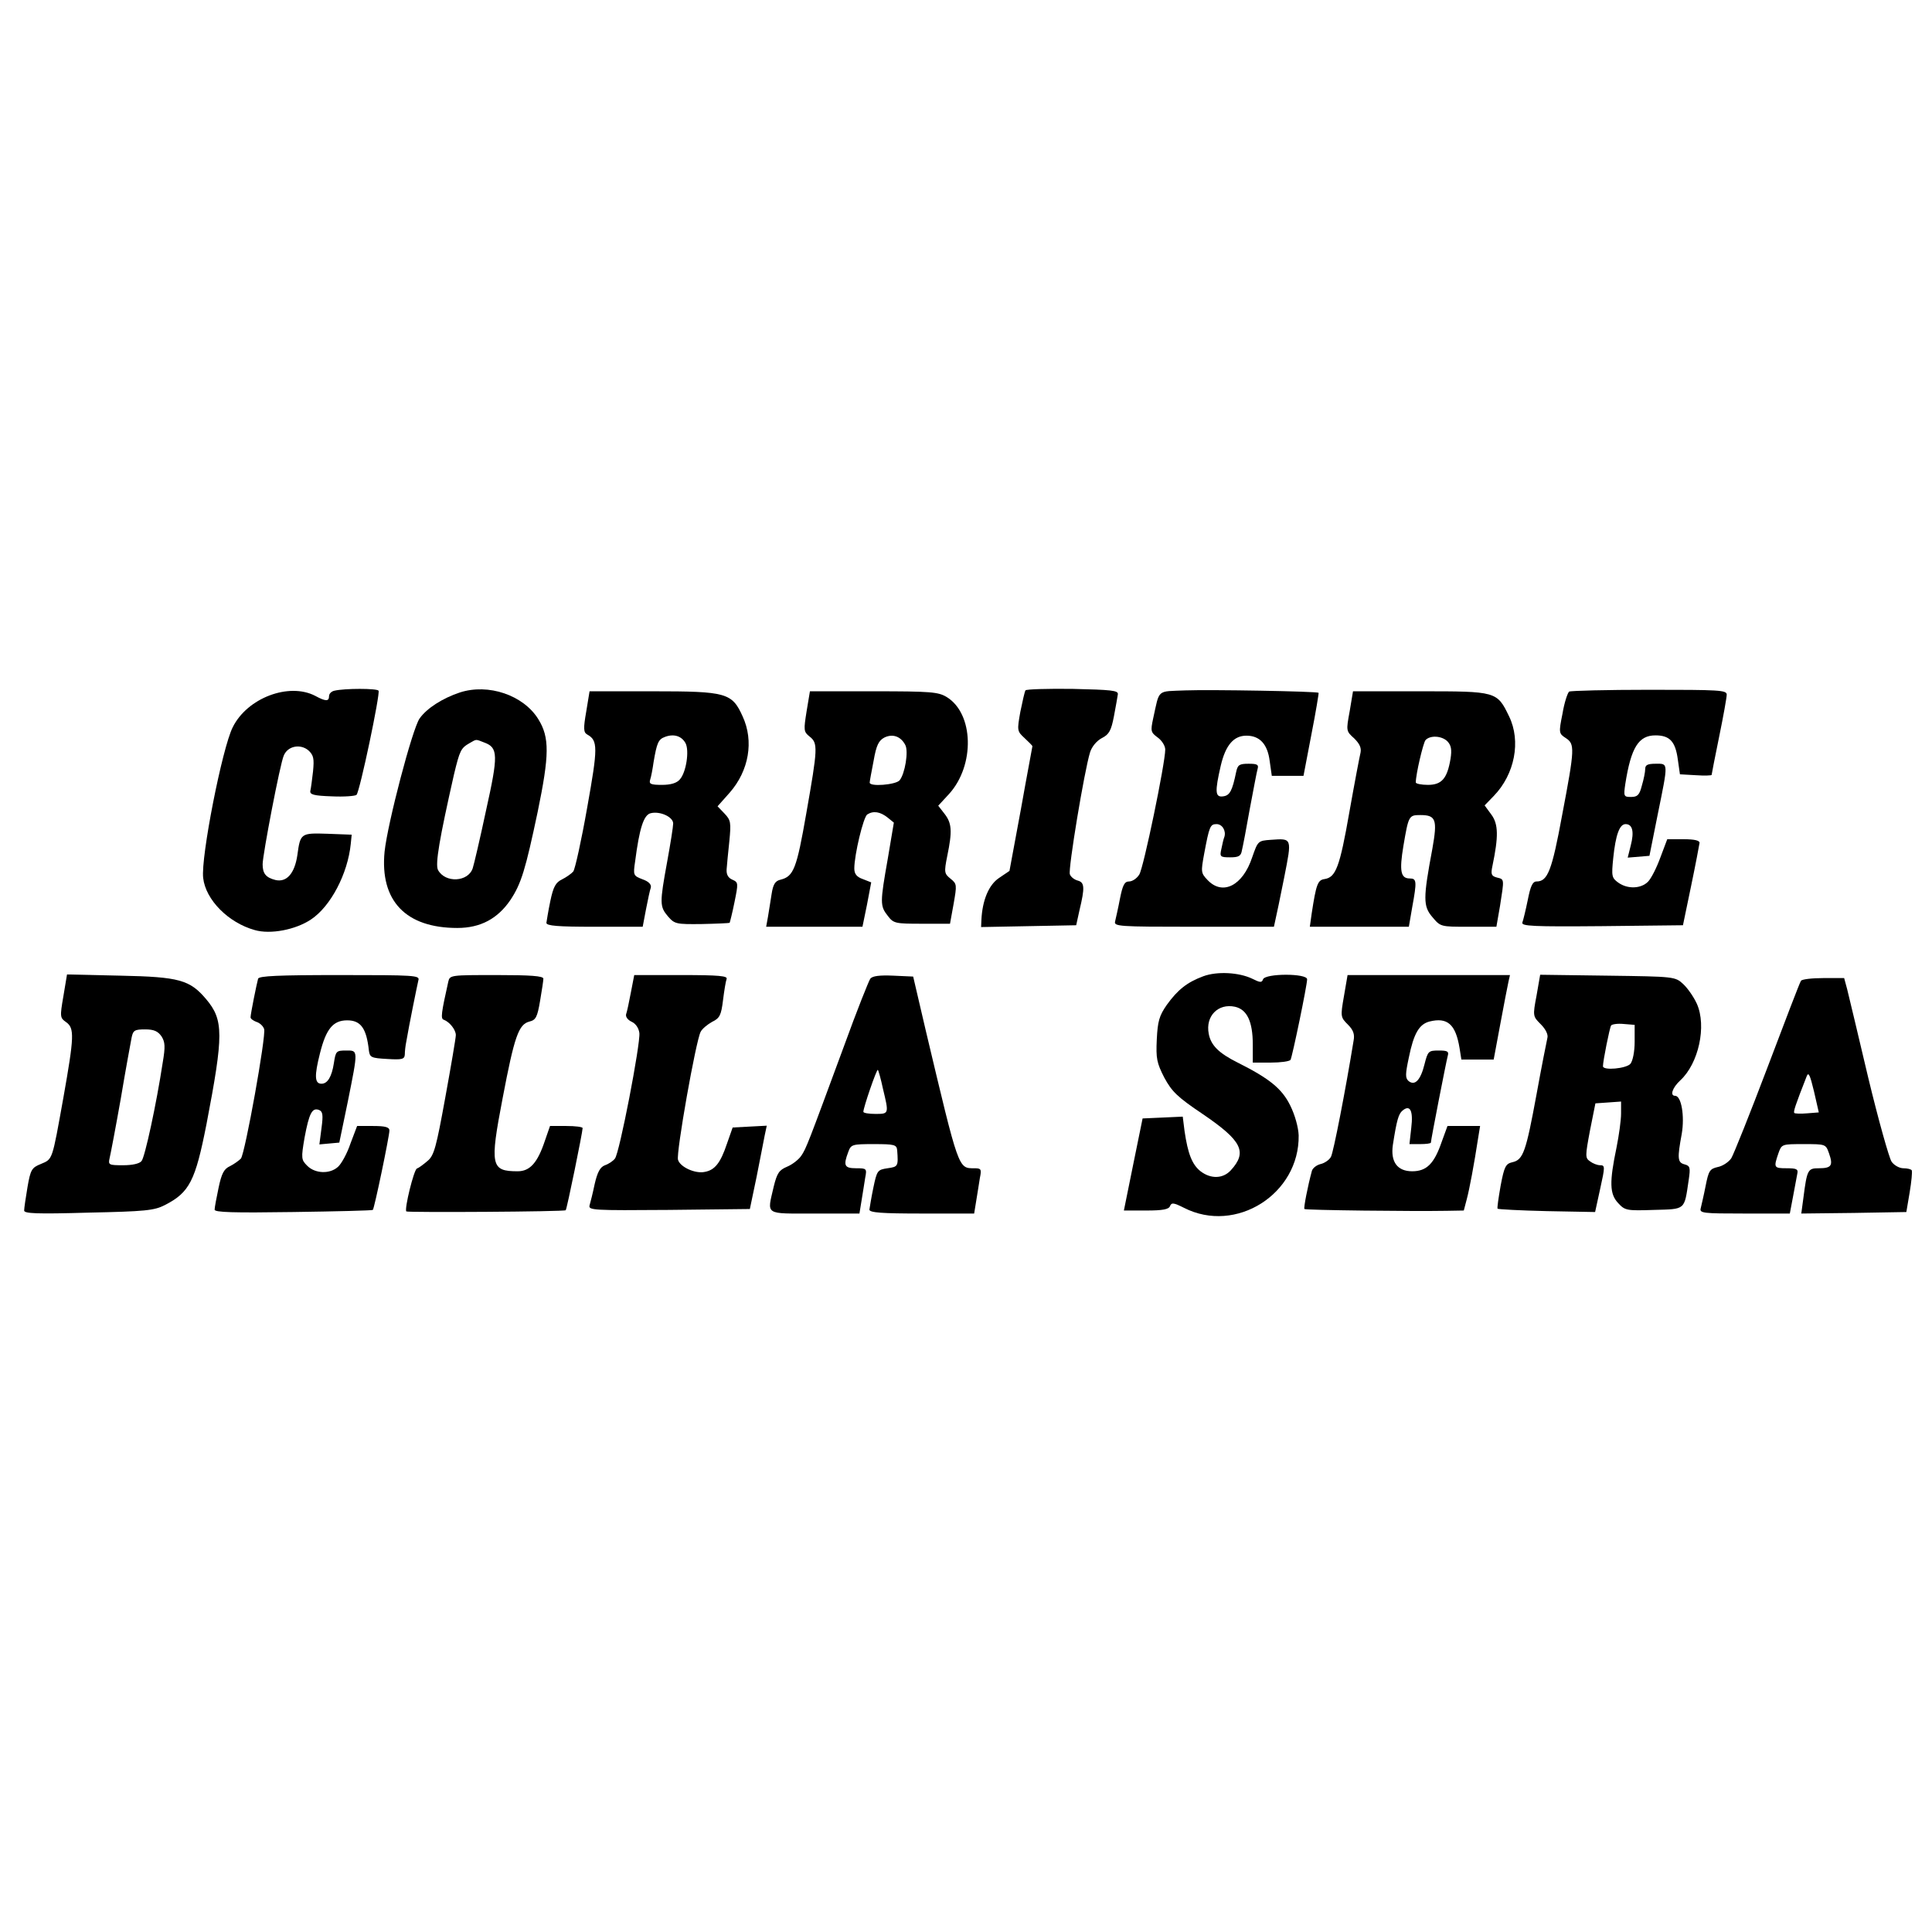 <?xml version="1.0" standalone="no"?>
<!DOCTYPE svg PUBLIC "-//W3C//DTD SVG 20010904//EN"
 "http://www.w3.org/TR/2001/REC-SVG-20010904/DTD/svg10.dtd">
<svg version="1.0" xmlns="http://www.w3.org/2000/svg"
 width="640pt" height="640pt" viewBox="0 0 640 640"
 preserveAspectRatio="xMidYMid meet">

<g transform="translate(0,640) scale(0.1,-0.1)"
fill="#000000" stroke="none">
<path d="M1108 4112 c-10 -2 -18 -10 -18 -18 0 -18 -11 -18 -46 1 -87 45 -225
-7 -273 -104 -35 -69 -106 -431 -98 -499 8 -73 84 -149 171 -173 52 -15 135 1
186 35 65 43 122 151 132 251 l3 30 -79 3 c-90 3 -91 2 -101 -71 -9 -61 -36
-91 -73 -82 -31 8 -42 21 -42 52 0 31 58 334 70 360 13 32 55 40 82 17 17 -16
19 -27 15 -69 -3 -27 -7 -57 -9 -65 -2 -12 11 -16 71 -18 41 -2 78 1 82 5 11
11 79 335 73 345 -5 8 -112 8 -146 0z"/>
<path d="M1523 4106 c-57 -19 -109 -52 -133 -86 -24 -34 -106 -347 -116 -441
-16 -163 70 -253 241 -253 77 0 134 31 176 93 36 54 50 102 90 291 39 189 40
247 2 308 -49 79 -165 119 -260 88z m82 -166 c45 -17 46 -41 5 -225 -20 -94
-40 -179 -44 -191 -15 -46 -91 -50 -115 -6 -10 19 5 105 53 317 19 79 23 87
51 103 25 14 19 14 50 2z"/>
<path d="M3397 4113 c-3 -5 -10 -37 -17 -71 -11 -62 -11 -64 14 -87 14 -13 26
-25 26 -27 0 -2 -18 -95 -38 -208 l-38 -205 -34 -23 c-35 -23 -56 -75 -59
-140 l-1 -23 157 3 158 3 11 50 c18 75 17 92 -6 98 -11 3 -23 12 -26 21 -6 17
48 343 67 404 6 19 22 38 39 47 24 12 31 25 40 72 6 32 12 65 13 73 2 13 -22
15 -150 18 -83 1 -154 -1 -156 -5z"/>
<path d="M3928 4113 c-98 -4 -86 6 -108 -93 -9 -42 -8 -46 15 -63 14 -10 25
-28 25 -40 0 -45 -72 -393 -86 -414 -8 -13 -23 -23 -34 -23 -15 0 -21 -12 -30
-57 -6 -32 -14 -66 -16 -75 -5 -17 12 -18 260 -18 l266 0 5 23 c3 12 16 75 29
140 26 132 27 130 -44 125 -43 -3 -43 -4 -62 -58 -31 -94 -98 -128 -148 -75
-22 23 -22 27 -11 87 17 91 20 98 41 98 19 0 32 -22 26 -42 -3 -7 -7 -25 -10
-40 -6 -26 -4 -28 29 -28 28 0 36 4 39 23 3 12 15 74 26 137 12 63 23 123 26
133 4 14 -1 17 -30 17 -31 0 -36 -4 -41 -27 -13 -63 -21 -78 -43 -81 -27 -4
-28 15 -8 102 16 68 43 99 85 99 44 0 70 -28 77 -84 l7 -49 52 0 53 0 26 136
c15 76 25 138 24 139 -6 5 -359 11 -440 8z"/>
<path d="M5198 4109 c-5 -4 -16 -36 -22 -73 -13 -64 -12 -66 11 -81 30 -20 30
-33 -12 -254 -34 -185 -48 -221 -85 -221 -13 0 -20 -15 -29 -61 -7 -34 -15
-67 -18 -75 -4 -12 35 -14 263 -12 l269 3 27 130 c15 72 27 136 28 143 0 8
-17 12 -54 12 l-53 0 -23 -61 c-12 -33 -30 -69 -41 -80 -23 -23 -67 -25 -98
-3 -22 16 -23 21 -17 81 8 78 21 113 41 113 23 0 29 -25 17 -71 l-10 -40 36 3
36 3 27 135 c36 177 36 170 -6 170 -27 0 -35 -4 -35 -17 0 -10 -5 -35 -11 -55
-8 -31 -14 -38 -36 -38 -24 0 -25 2 -19 43 19 121 44 161 100 161 47 0 66 -20
74 -80 l7 -49 53 -3 c28 -2 52 -1 52 1 0 2 11 59 25 127 14 68 25 130 25 139
0 15 -25 16 -256 16 -141 0 -260 -3 -266 -6z"/>
<path d="M1942 4043 c-10 -57 -9 -69 3 -76 36 -20 36 -42 0 -243 -19 -108 -40
-203 -46 -211 -6 -7 -23 -19 -37 -26 -21 -10 -29 -24 -39 -72 -7 -33 -12 -66
-13 -72 0 -10 38 -13 159 -13 l160 0 11 58 c6 31 13 64 16 72 2 10 -7 20 -27
27 -31 12 -32 13 -25 60 14 108 28 153 51 159 31 8 75 -12 75 -34 0 -10 -9
-67 -20 -127 -25 -137 -25 -148 3 -181 22 -25 27 -26 112 -25 49 1 90 3 92 4
1 2 9 33 16 68 13 64 13 66 -7 75 -14 6 -20 17 -19 34 1 14 5 56 9 93 6 62 5
70 -16 92 l-23 24 40 45 c64 73 81 171 43 253 -35 78 -54 83 -296 83 l-211 0
-11 -67z m329 -105 c13 -25 2 -97 -19 -120 -10 -12 -30 -18 -59 -18 -38 0 -44
3 -39 18 3 9 8 35 11 57 11 65 16 76 38 84 29 11 55 3 68 -21z"/>
<path d="M2672 4044 c-10 -63 -10 -68 10 -84 28 -22 27 -38 -11 -254 -32 -184
-42 -209 -85 -220 -18 -4 -25 -15 -30 -48 -4 -24 -9 -58 -12 -75 l-6 -33 160
0 159 0 15 73 14 74 -28 11 c-20 7 -28 17 -28 35 0 45 30 171 43 179 20 13 43
9 67 -10 l21 -17 -20 -119 c-26 -147 -26 -157 0 -190 19 -25 25 -26 113 -26
l93 0 12 66 c11 63 11 66 -10 83 -21 17 -22 21 -11 76 17 82 15 108 -9 139
l-21 27 36 39 c86 95 82 266 -8 321 -28 17 -53 19 -242 19 l-211 0 -11 -66z
m327 -112 c11 -21 -1 -95 -19 -117 -13 -15 -101 -22 -99 -7 0 4 6 36 13 72 9
52 17 67 36 77 27 13 54 4 69 -25z"/>
<path d="M4471 4044 c-12 -65 -12 -66 15 -90 18 -18 24 -31 21 -47 -3 -12 -20
-101 -37 -197 -32 -183 -45 -216 -82 -222 -23 -3 -28 -17 -43 -115 l-6 -43
164 0 164 0 11 64 c16 87 15 96 -8 96 -30 0 -35 24 -21 108 17 100 18 102 56
102 52 0 57 -15 40 -111 -31 -165 -31 -191 0 -227 27 -32 27 -32 119 -32 l93
0 12 69 c14 90 15 88 -10 94 -19 5 -21 11 -15 39 20 96 20 138 -4 170 l-22 30
30 31 c70 72 91 182 51 264 -40 83 -42 83 -294 83 l-223 0 -11 -66z m324 -100
c12 -13 15 -27 10 -58 -11 -65 -29 -86 -75 -86 -22 0 -40 4 -40 8 0 27 24 129
32 140 15 17 54 15 73 -4z"/>
<path d="M3986 3166 c-54 -20 -85 -45 -121 -95 -25 -36 -30 -54 -33 -114 -3
-64 0 -78 25 -127 25 -46 43 -64 128 -121 129 -88 148 -125 92 -186 -26 -28
-66 -29 -100 -3 -28 22 -42 58 -53 133 l-6 48 -66 -3 -67 -3 -31 -152 -31
-153 74 0 c56 0 75 4 79 15 5 12 12 11 46 -6 172 -88 383 46 380 240 -1 26
-12 67 -28 99 -27 55 -68 89 -174 142 -62 31 -89 57 -96 96 -11 58 31 101 87
89 40 -9 59 -49 59 -125 l0 -60 59 0 c33 0 62 4 66 9 6 11 55 247 55 267 0 20
-138 20 -146 0 -4 -12 -10 -11 -36 2 -44 21 -116 25 -162 8z"/>
<path d="M210 3100 c-12 -69 -11 -72 9 -86 28 -20 27 -47 -9 -250 -38 -211
-35 -203 -75 -220 -30 -12 -34 -19 -44 -77 -6 -35 -11 -70 -11 -77 0 -10 41
-12 213 -7 188 4 218 7 253 25 82 42 101 80 138 268 57 297 57 345 -1 414 -54
64 -89 74 -284 78 l-177 4 -12 -72z m325 -133 c12 -19 13 -34 4 -87 -21 -138
-59 -313 -70 -326 -7 -9 -31 -14 -61 -14 -47 0 -50 1 -45 23 3 12 20 101 37
197 16 96 33 187 36 203 5 24 10 27 45 27 29 0 42 -6 54 -23z"/>
<path d="M855 3158 c-5 -18 -25 -117 -25 -128 0 -5 9 -11 19 -15 11 -3 23 -14
26 -24 7 -22 -63 -411 -77 -429 -6 -6 -22 -18 -36 -25 -20 -9 -28 -24 -38 -72
-7 -33 -13 -65 -13 -72 -1 -9 61 -11 260 -8 143 2 262 5 264 7 5 4 55 245 55
263 0 11 -13 15 -54 15 l-53 0 -22 -58 c-11 -33 -30 -67 -41 -77 -27 -25 -76
-23 -102 3 -20 20 -21 24 -9 94 15 80 25 100 48 91 12 -5 14 -16 8 -60 l-7
-54 33 3 33 3 28 135 c35 175 35 170 -6 170 -32 0 -34 -2 -40 -42 -7 -45 -21
-68 -41 -68 -23 0 -24 26 -5 101 20 80 43 109 90 109 45 0 64 -26 72 -100 3
-23 8 -25 61 -28 49 -3 57 -1 58 15 0 10 2 29 5 43 9 54 36 186 40 203 5 16
-12 17 -261 17 -204 0 -267 -3 -270 -12z"/>
<path d="M1485 3148 c-23 -103 -26 -123 -15 -126 19 -7 40 -33 40 -51 0 -9
-16 -103 -35 -207 -30 -165 -37 -192 -59 -210 -14 -12 -29 -23 -35 -25 -10 -4
-42 -134 -35 -142 5 -4 524 -1 528 4 4 4 56 259 56 272 0 4 -24 7 -54 7 l-54
0 -17 -49 c-24 -72 -49 -101 -90 -101 -89 0 -93 18 -50 242 39 205 53 245 89
254 21 5 26 15 35 68 6 35 11 68 11 74 0 9 -43 12 -155 12 -152 0 -155 0 -160
-22z"/>
<path d="M2090 3113 c-6 -32 -13 -65 -16 -73 -2 -9 6 -19 19 -25 13 -6 23 -21
25 -37 4 -35 -66 -399 -81 -416 -6 -8 -21 -18 -33 -22 -16 -6 -25 -23 -34 -62
-6 -29 -14 -61 -17 -71 -4 -16 11 -17 263 -15 l268 3 22 105 c11 58 24 120 27
138 l7 33 -57 -3 -56 -3 -19 -54 c-21 -63 -40 -87 -73 -93 -32 -7 -82 16 -89
40 -7 21 59 394 75 424 5 10 22 24 38 33 25 12 30 22 36 71 4 32 9 63 12 71 4
10 -24 13 -150 13 l-156 0 -11 -57z"/>
<path d="M2883 3158 c-5 -7 -45 -107 -87 -223 -120 -325 -125 -339 -142 -364
-9 -13 -30 -29 -47 -36 -26 -11 -33 -21 -44 -66 -22 -96 -33 -89 136 -89 l148
0 7 43 c4 23 9 57 12 75 6 31 5 32 -30 32 -39 0 -43 9 -26 54 9 25 13 26 85
26 68 0 75 -2 77 -20 4 -54 3 -55 -32 -60 -33 -5 -35 -7 -47 -65 -7 -33 -12
-66 -13 -72 0 -10 41 -13 174 -13 l173 0 7 43 c4 23 9 57 12 75 6 29 4 32 -18
32 -54 0 -51 -8 -161 455 l-42 180 -66 3 c-45 2 -69 -1 -76 -10z m42 -365 c20
-83 20 -83 -25 -83 -22 0 -40 3 -40 7 0 14 44 142 48 139 2 -2 10 -30 17 -63z"/>
<path d="M4452 3100 c-12 -68 -11 -70 13 -94 18 -18 23 -32 19 -53 -27 -166
-67 -371 -75 -385 -5 -10 -21 -21 -34 -24 -13 -3 -26 -13 -29 -22 -14 -51 -28
-124 -25 -127 4 -4 362 -8 471 -6 l57 1 10 38 c9 34 24 114 38 205 l6 37 -54
0 -54 0 -19 -52 c-25 -73 -50 -98 -98 -98 -49 0 -72 31 -64 87 13 84 19 103
32 114 25 21 36 0 29 -57 l-6 -54 35 0 c20 0 36 2 36 5 0 9 51 270 56 288 4
14 -1 17 -30 17 -34 0 -36 -2 -47 -45 -13 -53 -32 -73 -53 -56 -11 10 -11 22
1 78 16 79 34 110 68 119 60 15 87 -9 100 -88 l6 -38 53 0 54 0 22 118 c12 64
24 127 27 140 l5 22 -269 0 -269 0 -12 -70z"/>
<path d="M5090 3102 c-13 -68 -12 -69 14 -95 16 -16 25 -34 22 -45 -2 -9 -19
-93 -36 -187 -35 -190 -44 -217 -80 -225 -22 -5 -27 -14 -39 -78 -7 -40 -12
-74 -10 -76 2 -2 76 -6 163 -8 l160 -3 17 78 c16 72 16 77 0 77 -10 0 -25 6
-34 13 -16 11 -16 17 0 102 l18 90 43 3 42 3 0 -40 c0 -22 -7 -72 -15 -112
-24 -115 -23 -154 5 -184 23 -25 28 -26 119 -23 106 3 100 -2 115 99 6 41 5
47 -14 52 -23 6 -24 20 -9 101 10 58 -1 126 -22 126 -18 0 -9 27 17 51 61 56
88 180 55 254 -10 22 -30 51 -45 65 -27 25 -29 25 -251 28 l-223 3 -12 -69z
m325 -153 c0 -32 -6 -63 -14 -73 -14 -16 -91 -23 -91 -8 0 17 22 127 27 135 3
4 21 7 41 5 l37 -3 0 -56z"/>
<path d="M5966 3151 c-4 -5 -53 -134 -111 -287 -58 -153 -112 -288 -120 -301
-9 -13 -29 -26 -45 -29 -26 -6 -30 -12 -40 -63 -6 -31 -14 -64 -16 -73 -5 -17
7 -18 145 -18 l150 0 11 58 c6 31 12 65 14 75 3 14 -3 17 -35 17 -43 0 -44 2
-28 49 11 31 11 31 84 31 73 0 73 0 84 -31 14 -40 8 -49 -34 -49 -36 0 -39 -4
-51 -98 l-7 -52 174 2 174 3 11 65 c6 36 9 68 7 73 -2 4 -15 7 -28 7 -13 0
-31 10 -39 22 -8 12 -43 136 -77 277 -33 141 -65 273 -70 294 l-10 37 -69 0
c-38 0 -71 -4 -74 -9z m21 -439 c-22 -2 -41 -1 -43 1 -4 4 3 25 41 122 6 15
11 4 24 -50 l16 -70 -38 -3z"/>
</g>
</svg>
